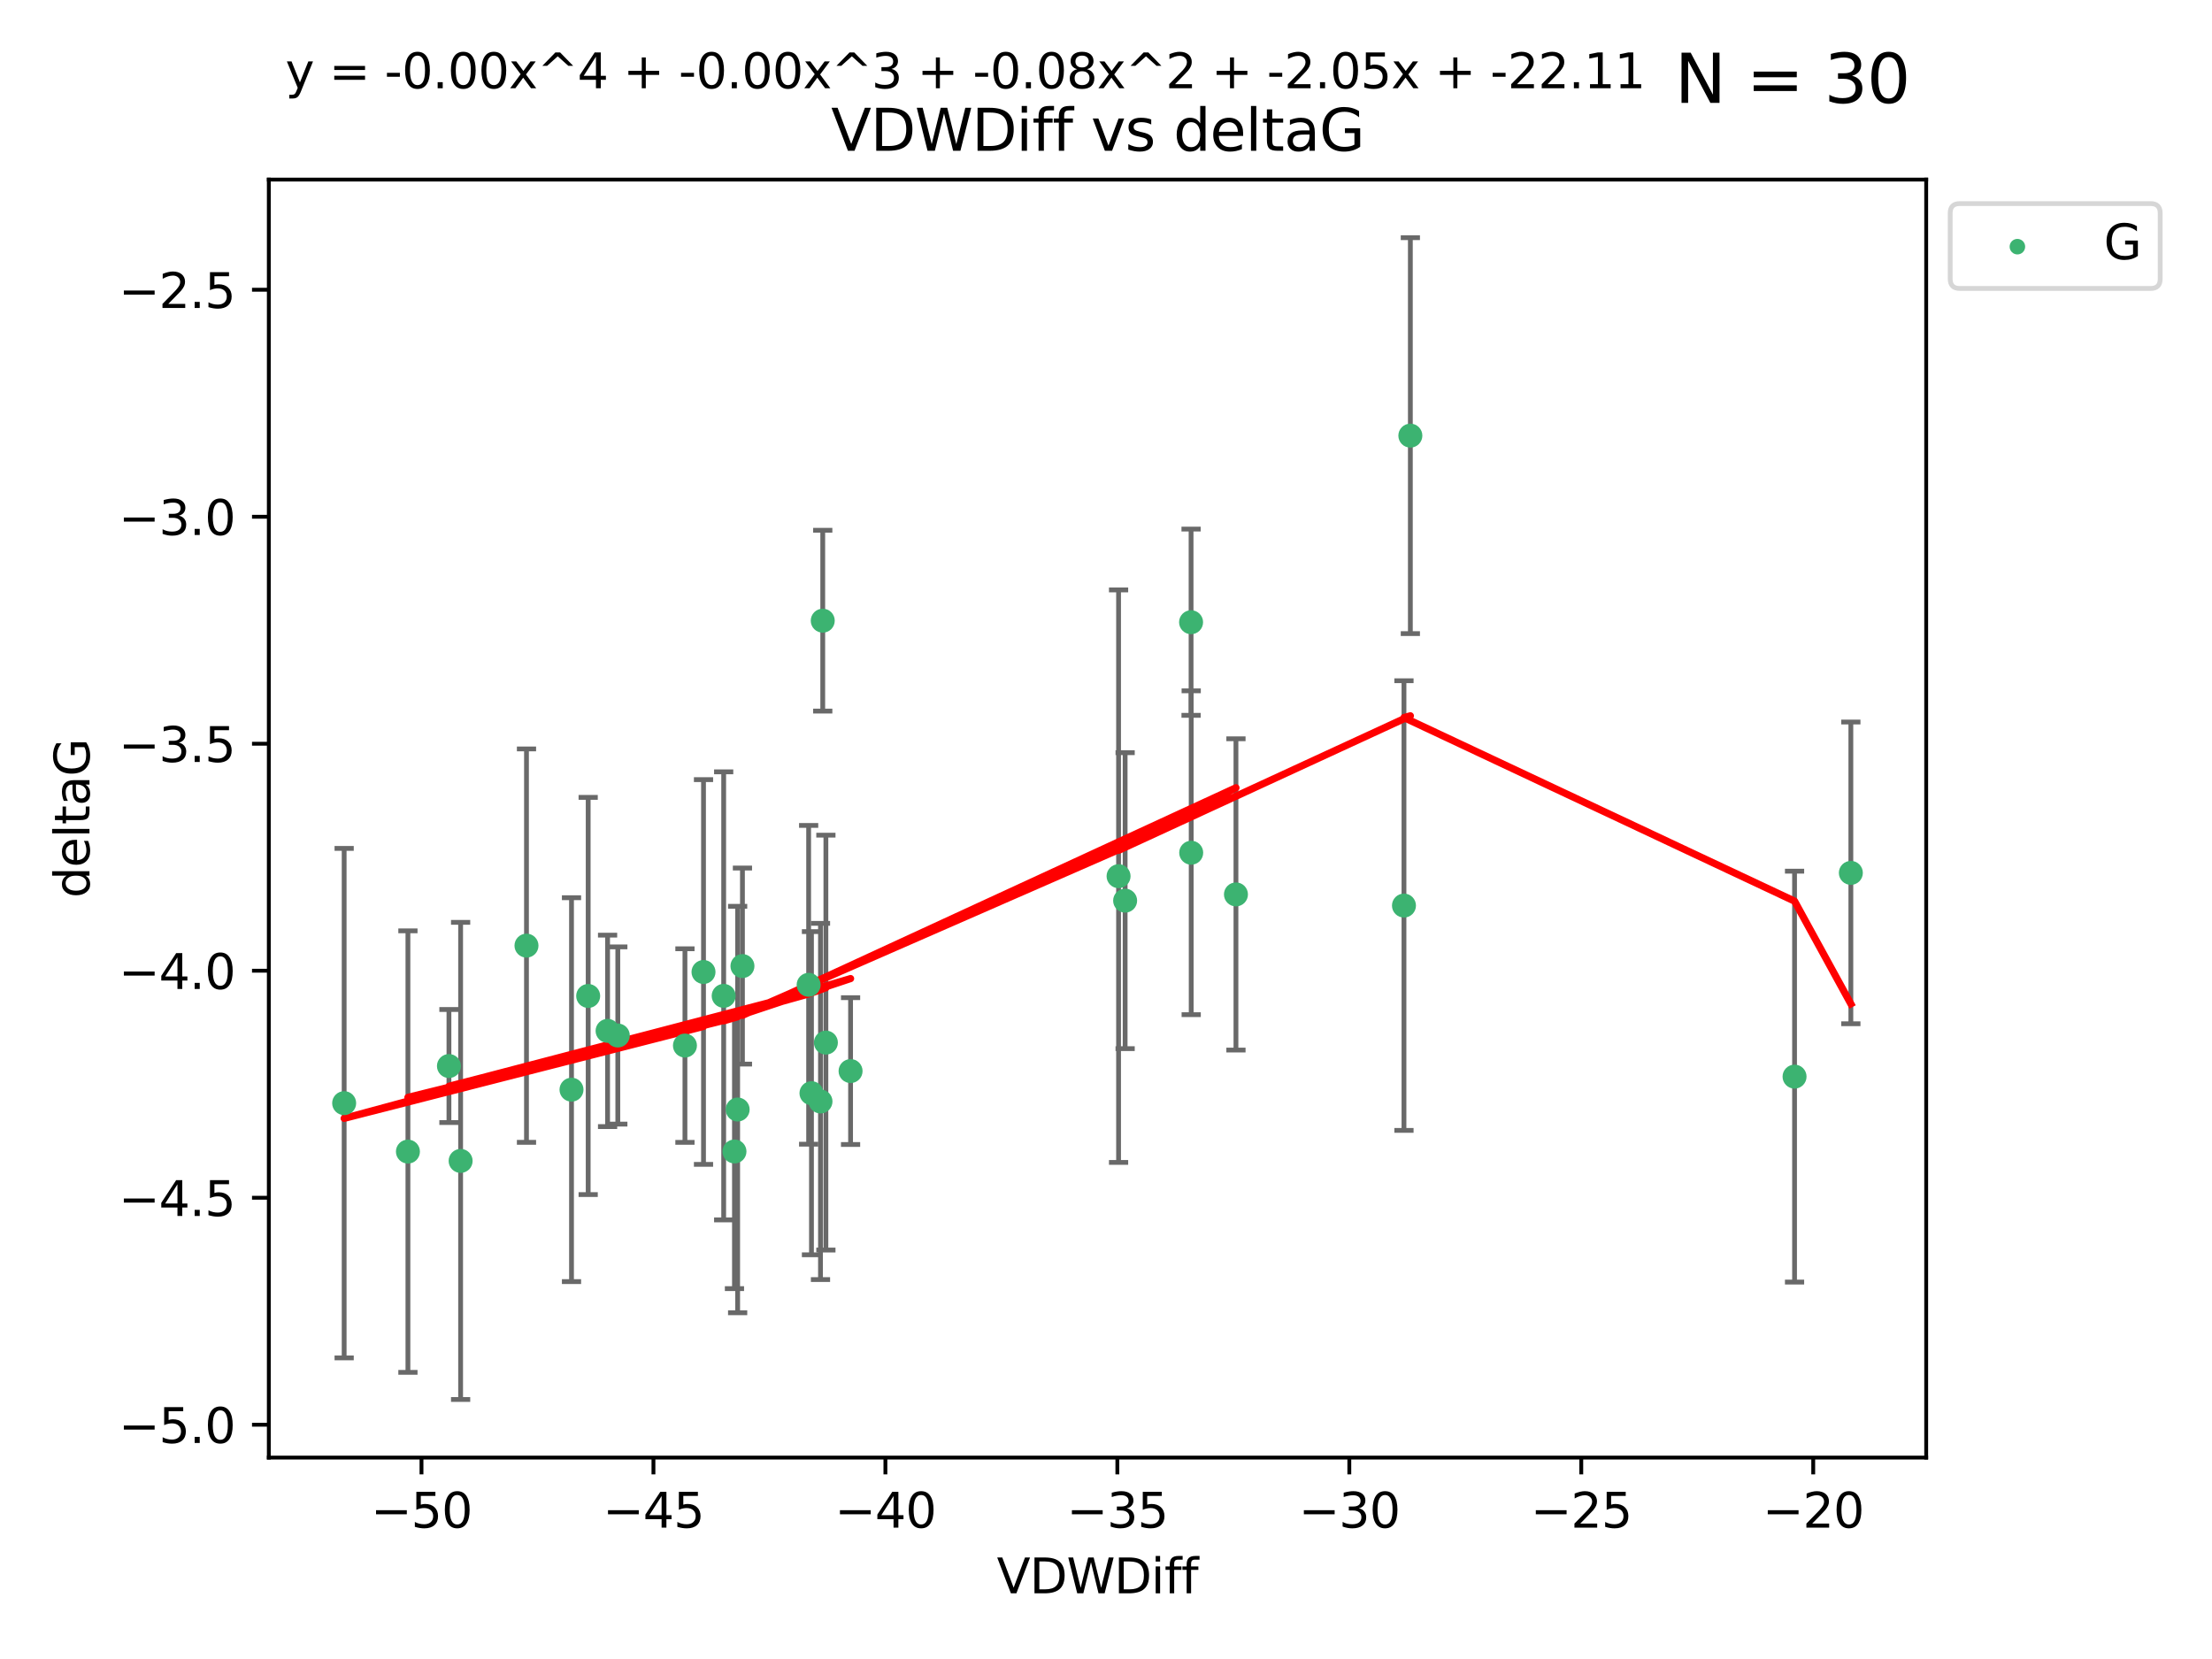 <?xml version="1.0" encoding="utf-8" standalone="no"?>
<!DOCTYPE svg PUBLIC "-//W3C//DTD SVG 1.1//EN"
  "http://www.w3.org/Graphics/SVG/1.1/DTD/svg11.dtd">
<svg xmlns:xlink="http://www.w3.org/1999/xlink" width="460.8pt" height="345.6pt" viewBox="0 0 460.8 345.6" xmlns="http://www.w3.org/2000/svg" version="1.1">
 <defs>
  <style type="text/css">*{stroke-linejoin: round; stroke-linecap: butt}</style>
 </defs>
 <g id="figure_1">
  <g id="patch_1">
   <path d="M 0 345.6 
L 460.8 345.6 
L 460.8 0 
L 0 0 
z
" style="fill: #ffffff"/>
  </g>
  <g id="axes_1">
   <g id="patch_2">
    <path d="M 56 303.64 
L 401.26 303.64 
L 401.26 37.411 
L 56 37.411 
z
" style="fill: #ffffff"/>
   </g>
   <g id="PathCollection_1">
    <defs>
     <path id="mfd3d91c35d" d="M 0 1.118 
C 0.297 1.118 0.581 1 0.791 0.791 
C 1 0.581 1.118 0.297 1.118 0 
C 1.118 -0.297 1 -0.581 0.791 -0.791 
C 0.581 -1 0.297 -1.118 0 -1.118 
C -0.297 -1.118 -0.581 -1 -0.791 -0.791 
C -1 -0.581 -1.118 -0.297 -1.118 0 
C -1.118 0.297 -1 0.581 -0.791 0.791 
C -0.581 1 -0.297 1.118 0 1.118 
z
" style="stroke: #3cb371"/>
    </defs>
    <g clip-path="url(#pe2ca8fccbb)">
     <use xlink:href="#mfd3d91c35d" x="142.686" y="217.811" style="fill: #3cb371; stroke: #3cb371"/>
     <use xlink:href="#mfd3d91c35d" x="84.978" y="239.898" style="fill: #3cb371; stroke: #3cb371"/>
     <use xlink:href="#mfd3d91c35d" x="109.677" y="196.991" style="fill: #3cb371; stroke: #3cb371"/>
     <use xlink:href="#mfd3d91c35d" x="146.553" y="202.486" style="fill: #3cb371; stroke: #3cb371"/>
     <use xlink:href="#mfd3d91c35d" x="71.694" y="229.807" style="fill: #3cb371; stroke: #3cb371"/>
     <use xlink:href="#mfd3d91c35d" x="170.923" y="229.455" style="fill: #3cb371; stroke: #3cb371"/>
     <use xlink:href="#mfd3d91c35d" x="168.455" y="205.156" style="fill: #3cb371; stroke: #3cb371"/>
     <use xlink:href="#mfd3d91c35d" x="126.571" y="214.747" style="fill: #3cb371; stroke: #3cb371"/>
     <use xlink:href="#mfd3d91c35d" x="172.048" y="217.193" style="fill: #3cb371; stroke: #3cb371"/>
     <use xlink:href="#mfd3d91c35d" x="95.956" y="241.84" style="fill: #3cb371; stroke: #3cb371"/>
     <use xlink:href="#mfd3d91c35d" x="119.055" y="226.997" style="fill: #3cb371; stroke: #3cb371"/>
     <use xlink:href="#mfd3d91c35d" x="153.665" y="231.133" style="fill: #3cb371; stroke: #3cb371"/>
     <use xlink:href="#mfd3d91c35d" x="150.755" y="207.457" style="fill: #3cb371; stroke: #3cb371"/>
     <use xlink:href="#mfd3d91c35d" x="177.19" y="223.124" style="fill: #3cb371; stroke: #3cb371"/>
     <use xlink:href="#mfd3d91c35d" x="128.701" y="215.712" style="fill: #3cb371; stroke: #3cb371"/>
     <use xlink:href="#mfd3d91c35d" x="171.393" y="129.299" style="fill: #3cb371; stroke: #3cb371"/>
     <use xlink:href="#mfd3d91c35d" x="169.044" y="227.731" style="fill: #3cb371; stroke: #3cb371"/>
     <use xlink:href="#mfd3d91c35d" x="93.523" y="222.074" style="fill: #3cb371; stroke: #3cb371"/>
     <use xlink:href="#mfd3d91c35d" x="122.528" y="207.478" style="fill: #3cb371; stroke: #3cb371"/>
     <use xlink:href="#mfd3d91c35d" x="153.002" y="239.872" style="fill: #3cb371; stroke: #3cb371"/>
     <use xlink:href="#mfd3d91c35d" x="234.385" y="187.62" style="fill: #3cb371; stroke: #3cb371"/>
     <use xlink:href="#mfd3d91c35d" x="248.122" y="129.619" style="fill: #3cb371; stroke: #3cb371"/>
     <use xlink:href="#mfd3d91c35d" x="248.149" y="177.639" style="fill: #3cb371; stroke: #3cb371"/>
     <use xlink:href="#mfd3d91c35d" x="154.665" y="201.252" style="fill: #3cb371; stroke: #3cb371"/>
     <use xlink:href="#mfd3d91c35d" x="257.471" y="186.322" style="fill: #3cb371; stroke: #3cb371"/>
     <use xlink:href="#mfd3d91c35d" x="233.019" y="182.525" style="fill: #3cb371; stroke: #3cb371"/>
     <use xlink:href="#mfd3d91c35d" x="293.803" y="90.75" style="fill: #3cb371; stroke: #3cb371"/>
     <use xlink:href="#mfd3d91c35d" x="292.471" y="188.648" style="fill: #3cb371; stroke: #3cb371"/>
     <use xlink:href="#mfd3d91c35d" x="373.838" y="224.28" style="fill: #3cb371; stroke: #3cb371"/>
     <use xlink:href="#mfd3d91c35d" x="385.566" y="181.838" style="fill: #3cb371; stroke: #3cb371"/>
    </g>
   </g>
   <g id="matplotlib.axis_1">
    <g id="xtick_1">
     <g id="line2d_1">
      <defs>
       <path id="m36ba7f595b" d="M 0 0 
L 0 3.5 
" style="stroke: #000000; stroke-width: 0.8"/>
      </defs>
      <g>
       <use xlink:href="#m36ba7f595b" x="87.805" y="303.64" style="stroke: #000000; stroke-width: 0.8"/>
      </g>
     </g>
     <g id="text_1">
      <!-- −50 -->
      <g transform="translate(77.252 318.238)scale(0.1 -0.1)">
       <defs>
        <path id="DejaVuSans-2212" d="M 678 2272 
L 4684 2272 
L 4684 1741 
L 678 1741 
L 678 2272 
z
" transform="scale(0.016)"/>
        <path id="DejaVuSans-35" d="M 691 4666 
L 3169 4666 
L 3169 4134 
L 1269 4134 
L 1269 2991 
Q 1406 3038 1543 3061 
Q 1681 3084 1819 3084 
Q 2600 3084 3056 2656 
Q 3513 2228 3513 1497 
Q 3513 744 3044 326 
Q 2575 -91 1722 -91 
Q 1428 -91 1123 -41 
Q 819 9 494 109 
L 494 744 
Q 775 591 1075 516 
Q 1375 441 1709 441 
Q 2250 441 2565 725 
Q 2881 1009 2881 1497 
Q 2881 1984 2565 2268 
Q 2250 2553 1709 2553 
Q 1456 2553 1204 2497 
Q 953 2441 691 2322 
L 691 4666 
z
" transform="scale(0.016)"/>
        <path id="DejaVuSans-30" d="M 2034 4250 
Q 1547 4250 1301 3770 
Q 1056 3291 1056 2328 
Q 1056 1369 1301 889 
Q 1547 409 2034 409 
Q 2525 409 2770 889 
Q 3016 1369 3016 2328 
Q 3016 3291 2770 3770 
Q 2525 4250 2034 4250 
z
M 2034 4750 
Q 2819 4750 3233 4129 
Q 3647 3509 3647 2328 
Q 3647 1150 3233 529 
Q 2819 -91 2034 -91 
Q 1250 -91 836 529 
Q 422 1150 422 2328 
Q 422 3509 836 4129 
Q 1250 4750 2034 4750 
z
" transform="scale(0.016)"/>
       </defs>
       <use xlink:href="#DejaVuSans-2212"/>
       <use xlink:href="#DejaVuSans-35" x="83.789"/>
       <use xlink:href="#DejaVuSans-30" x="147.412"/>
      </g>
     </g>
    </g>
    <g id="xtick_2">
     <g id="line2d_2">
      <g>
       <use xlink:href="#m36ba7f595b" x="136.125" y="303.64" style="stroke: #000000; stroke-width: 0.8"/>
      </g>
     </g>
     <g id="text_2">
      <!-- −45 -->
      <g transform="translate(125.573 318.238)scale(0.1 -0.1)">
       <defs>
        <path id="DejaVuSans-34" d="M 2419 4116 
L 825 1625 
L 2419 1625 
L 2419 4116 
z
M 2253 4666 
L 3047 4666 
L 3047 1625 
L 3713 1625 
L 3713 1100 
L 3047 1100 
L 3047 0 
L 2419 0 
L 2419 1100 
L 313 1100 
L 313 1709 
L 2253 4666 
z
" transform="scale(0.016)"/>
       </defs>
       <use xlink:href="#DejaVuSans-2212"/>
       <use xlink:href="#DejaVuSans-34" x="83.789"/>
       <use xlink:href="#DejaVuSans-35" x="147.412"/>
      </g>
     </g>
    </g>
    <g id="xtick_3">
     <g id="line2d_3">
      <g>
       <use xlink:href="#m36ba7f595b" x="184.446" y="303.64" style="stroke: #000000; stroke-width: 0.8"/>
      </g>
     </g>
     <g id="text_3">
      <!-- −40 -->
      <g transform="translate(173.893 318.238)scale(0.1 -0.1)">
       <use xlink:href="#DejaVuSans-2212"/>
       <use xlink:href="#DejaVuSans-34" x="83.789"/>
       <use xlink:href="#DejaVuSans-30" x="147.412"/>
      </g>
     </g>
    </g>
    <g id="xtick_4">
     <g id="line2d_4">
      <g>
       <use xlink:href="#m36ba7f595b" x="232.766" y="303.64" style="stroke: #000000; stroke-width: 0.8"/>
      </g>
     </g>
     <g id="text_4">
      <!-- −35 -->
      <g transform="translate(222.214 318.238)scale(0.1 -0.1)">
       <defs>
        <path id="DejaVuSans-33" d="M 2597 2516 
Q 3050 2419 3304 2112 
Q 3559 1806 3559 1356 
Q 3559 666 3084 287 
Q 2609 -91 1734 -91 
Q 1441 -91 1130 -33 
Q 819 25 488 141 
L 488 750 
Q 750 597 1062 519 
Q 1375 441 1716 441 
Q 2309 441 2620 675 
Q 2931 909 2931 1356 
Q 2931 1769 2642 2001 
Q 2353 2234 1838 2234 
L 1294 2234 
L 1294 2753 
L 1863 2753 
Q 2328 2753 2575 2939 
Q 2822 3125 2822 3475 
Q 2822 3834 2567 4026 
Q 2313 4219 1838 4219 
Q 1578 4219 1281 4162 
Q 984 4106 628 3988 
L 628 4550 
Q 988 4650 1302 4700 
Q 1616 4750 1894 4750 
Q 2613 4750 3031 4423 
Q 3450 4097 3450 3541 
Q 3450 3153 3228 2886 
Q 3006 2619 2597 2516 
z
" transform="scale(0.016)"/>
       </defs>
       <use xlink:href="#DejaVuSans-2212"/>
       <use xlink:href="#DejaVuSans-33" x="83.789"/>
       <use xlink:href="#DejaVuSans-35" x="147.412"/>
      </g>
     </g>
    </g>
    <g id="xtick_5">
     <g id="line2d_5">
      <g>
       <use xlink:href="#m36ba7f595b" x="281.087" y="303.64" style="stroke: #000000; stroke-width: 0.8"/>
      </g>
     </g>
     <g id="text_5">
      <!-- −30 -->
      <g transform="translate(270.534 318.238)scale(0.1 -0.1)">
       <use xlink:href="#DejaVuSans-2212"/>
       <use xlink:href="#DejaVuSans-33" x="83.789"/>
       <use xlink:href="#DejaVuSans-30" x="147.412"/>
      </g>
     </g>
    </g>
    <g id="xtick_6">
     <g id="line2d_6">
      <g>
       <use xlink:href="#m36ba7f595b" x="329.407" y="303.64" style="stroke: #000000; stroke-width: 0.8"/>
      </g>
     </g>
     <g id="text_6">
      <!-- −25 -->
      <g transform="translate(318.855 318.238)scale(0.1 -0.1)">
       <defs>
        <path id="DejaVuSans-32" d="M 1228 531 
L 3431 531 
L 3431 0 
L 469 0 
L 469 531 
Q 828 903 1448 1529 
Q 2069 2156 2228 2338 
Q 2531 2678 2651 2914 
Q 2772 3150 2772 3378 
Q 2772 3750 2511 3984 
Q 2250 4219 1831 4219 
Q 1534 4219 1204 4116 
Q 875 4013 500 3803 
L 500 4441 
Q 881 4594 1212 4672 
Q 1544 4750 1819 4750 
Q 2544 4750 2975 4387 
Q 3406 4025 3406 3419 
Q 3406 3131 3298 2873 
Q 3191 2616 2906 2266 
Q 2828 2175 2409 1742 
Q 1991 1309 1228 531 
z
" transform="scale(0.016)"/>
       </defs>
       <use xlink:href="#DejaVuSans-2212"/>
       <use xlink:href="#DejaVuSans-32" x="83.789"/>
       <use xlink:href="#DejaVuSans-35" x="147.412"/>
      </g>
     </g>
    </g>
    <g id="xtick_7">
     <g id="line2d_7">
      <g>
       <use xlink:href="#m36ba7f595b" x="377.728" y="303.64" style="stroke: #000000; stroke-width: 0.8"/>
      </g>
     </g>
     <g id="text_7">
      <!-- −20 -->
      <g transform="translate(367.175 318.238)scale(0.1 -0.1)">
       <use xlink:href="#DejaVuSans-2212"/>
       <use xlink:href="#DejaVuSans-32" x="83.789"/>
       <use xlink:href="#DejaVuSans-30" x="147.412"/>
      </g>
     </g>
    </g>
    <g id="text_8">
     <!-- VDWDiff -->
     <g transform="translate(207.657 331.917)scale(0.1 -0.1)">
      <defs>
       <path id="DejaVuSans-56" d="M 1831 0 
L 50 4666 
L 709 4666 
L 2188 738 
L 3669 4666 
L 4325 4666 
L 2547 0 
L 1831 0 
z
" transform="scale(0.016)"/>
       <path id="DejaVuSans-44" d="M 1259 4147 
L 1259 519 
L 2022 519 
Q 2988 519 3436 956 
Q 3884 1394 3884 2338 
Q 3884 3275 3436 3711 
Q 2988 4147 2022 4147 
L 1259 4147 
z
M 628 4666 
L 1925 4666 
Q 3281 4666 3915 4102 
Q 4550 3538 4550 2338 
Q 4550 1131 3912 565 
Q 3275 0 1925 0 
L 628 0 
L 628 4666 
z
" transform="scale(0.016)"/>
       <path id="DejaVuSans-57" d="M 213 4666 
L 850 4666 
L 1831 722 
L 2809 4666 
L 3519 4666 
L 4500 722 
L 5478 4666 
L 6119 4666 
L 4947 0 
L 4153 0 
L 3169 4050 
L 2175 0 
L 1381 0 
L 213 4666 
z
" transform="scale(0.016)"/>
       <path id="DejaVuSans-69" d="M 603 3500 
L 1178 3500 
L 1178 0 
L 603 0 
L 603 3500 
z
M 603 4863 
L 1178 4863 
L 1178 4134 
L 603 4134 
L 603 4863 
z
" transform="scale(0.016)"/>
       <path id="DejaVuSans-66" d="M 2375 4863 
L 2375 4384 
L 1825 4384 
Q 1516 4384 1395 4259 
Q 1275 4134 1275 3809 
L 1275 3500 
L 2222 3500 
L 2222 3053 
L 1275 3053 
L 1275 0 
L 697 0 
L 697 3053 
L 147 3053 
L 147 3500 
L 697 3500 
L 697 3744 
Q 697 4328 969 4595 
Q 1241 4863 1831 4863 
L 2375 4863 
z
" transform="scale(0.016)"/>
      </defs>
      <use xlink:href="#DejaVuSans-56"/>
      <use xlink:href="#DejaVuSans-44" x="68.408"/>
      <use xlink:href="#DejaVuSans-57" x="145.41"/>
      <use xlink:href="#DejaVuSans-44" x="244.287"/>
      <use xlink:href="#DejaVuSans-69" x="321.289"/>
      <use xlink:href="#DejaVuSans-66" x="349.072"/>
      <use xlink:href="#DejaVuSans-66" x="384.277"/>
     </g>
    </g>
   </g>
   <g id="matplotlib.axis_2">
    <g id="ytick_1">
     <g id="line2d_8">
      <defs>
       <path id="m6591b06eee" d="M 0 0 
L -3.5 0 
" style="stroke: #000000; stroke-width: 0.8"/>
      </defs>
      <g>
       <use xlink:href="#m6591b06eee" x="56" y="296.797" style="stroke: #000000; stroke-width: 0.8"/>
      </g>
     </g>
     <g id="text_9">
      <!-- −5.0 -->
      <g transform="translate(24.717 300.596)scale(0.1 -0.1)">
       <defs>
        <path id="DejaVuSans-2e" d="M 684 794 
L 1344 794 
L 1344 0 
L 684 0 
L 684 794 
z
" transform="scale(0.016)"/>
       </defs>
       <use xlink:href="#DejaVuSans-2212"/>
       <use xlink:href="#DejaVuSans-35" x="83.789"/>
       <use xlink:href="#DejaVuSans-2e" x="147.412"/>
       <use xlink:href="#DejaVuSans-30" x="179.199"/>
      </g>
     </g>
    </g>
    <g id="ytick_2">
     <g id="line2d_9">
      <g>
       <use xlink:href="#m6591b06eee" x="56" y="249.509" style="stroke: #000000; stroke-width: 0.8"/>
      </g>
     </g>
     <g id="text_10">
      <!-- −4.5 -->
      <g transform="translate(24.717 253.308)scale(0.1 -0.1)">
       <use xlink:href="#DejaVuSans-2212"/>
       <use xlink:href="#DejaVuSans-34" x="83.789"/>
       <use xlink:href="#DejaVuSans-2e" x="147.412"/>
       <use xlink:href="#DejaVuSans-35" x="179.199"/>
      </g>
     </g>
    </g>
    <g id="ytick_3">
     <g id="line2d_10">
      <g>
       <use xlink:href="#m6591b06eee" x="56" y="202.221" style="stroke: #000000; stroke-width: 0.8"/>
      </g>
     </g>
     <g id="text_11">
      <!-- −4.0 -->
      <g transform="translate(24.717 206.021)scale(0.1 -0.1)">
       <use xlink:href="#DejaVuSans-2212"/>
       <use xlink:href="#DejaVuSans-34" x="83.789"/>
       <use xlink:href="#DejaVuSans-2e" x="147.412"/>
       <use xlink:href="#DejaVuSans-30" x="179.199"/>
      </g>
     </g>
    </g>
    <g id="ytick_4">
     <g id="line2d_11">
      <g>
       <use xlink:href="#m6591b06eee" x="56" y="154.934" style="stroke: #000000; stroke-width: 0.8"/>
      </g>
     </g>
     <g id="text_12">
      <!-- −3.5 -->
      <g transform="translate(24.717 158.733)scale(0.1 -0.1)">
       <use xlink:href="#DejaVuSans-2212"/>
       <use xlink:href="#DejaVuSans-33" x="83.789"/>
       <use xlink:href="#DejaVuSans-2e" x="147.412"/>
       <use xlink:href="#DejaVuSans-35" x="179.199"/>
      </g>
     </g>
    </g>
    <g id="ytick_5">
     <g id="line2d_12">
      <g>
       <use xlink:href="#m6591b06eee" x="56" y="107.646" style="stroke: #000000; stroke-width: 0.8"/>
      </g>
     </g>
     <g id="text_13">
      <!-- −3.0 -->
      <g transform="translate(24.717 111.446)scale(0.1 -0.1)">
       <use xlink:href="#DejaVuSans-2212"/>
       <use xlink:href="#DejaVuSans-33" x="83.789"/>
       <use xlink:href="#DejaVuSans-2e" x="147.412"/>
       <use xlink:href="#DejaVuSans-30" x="179.199"/>
      </g>
     </g>
    </g>
    <g id="ytick_6">
     <g id="line2d_13">
      <g>
       <use xlink:href="#m6591b06eee" x="56" y="60.359" style="stroke: #000000; stroke-width: 0.8"/>
      </g>
     </g>
     <g id="text_14">
      <!-- −2.5 -->
      <g transform="translate(24.717 64.158)scale(0.1 -0.1)">
       <use xlink:href="#DejaVuSans-2212"/>
       <use xlink:href="#DejaVuSans-32" x="83.789"/>
       <use xlink:href="#DejaVuSans-2e" x="147.412"/>
       <use xlink:href="#DejaVuSans-35" x="179.199"/>
      </g>
     </g>
    </g>
    <g id="text_15">
     <!-- deltaG -->
     <g transform="translate(18.637 187.064)rotate(-90)scale(0.1 -0.1)">
      <defs>
       <path id="DejaVuSans-64" d="M 2906 2969 
L 2906 4863 
L 3481 4863 
L 3481 0 
L 2906 0 
L 2906 525 
Q 2725 213 2448 61 
Q 2172 -91 1784 -91 
Q 1150 -91 751 415 
Q 353 922 353 1747 
Q 353 2572 751 3078 
Q 1150 3584 1784 3584 
Q 2172 3584 2448 3432 
Q 2725 3281 2906 2969 
z
M 947 1747 
Q 947 1113 1208 752 
Q 1469 391 1925 391 
Q 2381 391 2643 752 
Q 2906 1113 2906 1747 
Q 2906 2381 2643 2742 
Q 2381 3103 1925 3103 
Q 1469 3103 1208 2742 
Q 947 2381 947 1747 
z
" transform="scale(0.016)"/>
       <path id="DejaVuSans-65" d="M 3597 1894 
L 3597 1613 
L 953 1613 
Q 991 1019 1311 708 
Q 1631 397 2203 397 
Q 2534 397 2845 478 
Q 3156 559 3463 722 
L 3463 178 
Q 3153 47 2828 -22 
Q 2503 -91 2169 -91 
Q 1331 -91 842 396 
Q 353 884 353 1716 
Q 353 2575 817 3079 
Q 1281 3584 2069 3584 
Q 2775 3584 3186 3129 
Q 3597 2675 3597 1894 
z
M 3022 2063 
Q 3016 2534 2758 2815 
Q 2500 3097 2075 3097 
Q 1594 3097 1305 2825 
Q 1016 2553 972 2059 
L 3022 2063 
z
" transform="scale(0.016)"/>
       <path id="DejaVuSans-6c" d="M 603 4863 
L 1178 4863 
L 1178 0 
L 603 0 
L 603 4863 
z
" transform="scale(0.016)"/>
       <path id="DejaVuSans-74" d="M 1172 4494 
L 1172 3500 
L 2356 3500 
L 2356 3053 
L 1172 3053 
L 1172 1153 
Q 1172 725 1289 603 
Q 1406 481 1766 481 
L 2356 481 
L 2356 0 
L 1766 0 
Q 1100 0 847 248 
Q 594 497 594 1153 
L 594 3053 
L 172 3053 
L 172 3500 
L 594 3500 
L 594 4494 
L 1172 4494 
z
" transform="scale(0.016)"/>
       <path id="DejaVuSans-61" d="M 2194 1759 
Q 1497 1759 1228 1600 
Q 959 1441 959 1056 
Q 959 750 1161 570 
Q 1363 391 1709 391 
Q 2188 391 2477 730 
Q 2766 1069 2766 1631 
L 2766 1759 
L 2194 1759 
z
M 3341 1997 
L 3341 0 
L 2766 0 
L 2766 531 
Q 2569 213 2275 61 
Q 1981 -91 1556 -91 
Q 1019 -91 701 211 
Q 384 513 384 1019 
Q 384 1609 779 1909 
Q 1175 2209 1959 2209 
L 2766 2209 
L 2766 2266 
Q 2766 2663 2505 2880 
Q 2244 3097 1772 3097 
Q 1472 3097 1187 3025 
Q 903 2953 641 2809 
L 641 3341 
Q 956 3463 1253 3523 
Q 1550 3584 1831 3584 
Q 2591 3584 2966 3190 
Q 3341 2797 3341 1997 
z
" transform="scale(0.016)"/>
       <path id="DejaVuSans-47" d="M 3809 666 
L 3809 1919 
L 2778 1919 
L 2778 2438 
L 4434 2438 
L 4434 434 
Q 4069 175 3628 42 
Q 3188 -91 2688 -91 
Q 1594 -91 976 548 
Q 359 1188 359 2328 
Q 359 3472 976 4111 
Q 1594 4750 2688 4750 
Q 3144 4750 3555 4637 
Q 3966 4525 4313 4306 
L 4313 3634 
Q 3963 3931 3569 4081 
Q 3175 4231 2741 4231 
Q 1884 4231 1454 3753 
Q 1025 3275 1025 2328 
Q 1025 1384 1454 906 
Q 1884 428 2741 428 
Q 3075 428 3337 486 
Q 3600 544 3809 666 
z
" transform="scale(0.016)"/>
      </defs>
      <use xlink:href="#DejaVuSans-64"/>
      <use xlink:href="#DejaVuSans-65" x="63.477"/>
      <use xlink:href="#DejaVuSans-6c" x="125"/>
      <use xlink:href="#DejaVuSans-74" x="152.783"/>
      <use xlink:href="#DejaVuSans-61" x="191.992"/>
      <use xlink:href="#DejaVuSans-47" x="253.271"/>
     </g>
    </g>
   </g>
   <g id="LineCollection_1">
    <path d="M 142.686 237.976 
L 142.686 197.647 
" clip-path="url(#pe2ca8fccbb)" style="fill: none; stroke: #696969"/>
    <path d="M 84.978 285.883 
L 84.978 193.914 
" clip-path="url(#pe2ca8fccbb)" style="fill: none; stroke: #696969"/>
    <path d="M 109.677 237.97 
L 109.677 156.013 
" clip-path="url(#pe2ca8fccbb)" style="fill: none; stroke: #696969"/>
    <path d="M 146.553 242.56 
L 146.553 162.411 
" clip-path="url(#pe2ca8fccbb)" style="fill: none; stroke: #696969"/>
    <path d="M 71.694 282.874 
L 71.694 176.739 
" clip-path="url(#pe2ca8fccbb)" style="fill: none; stroke: #696969"/>
    <path d="M 170.923 266.557 
L 170.923 192.353 
" clip-path="url(#pe2ca8fccbb)" style="fill: none; stroke: #696969"/>
    <path d="M 168.455 238.355 
L 168.455 171.956 
" clip-path="url(#pe2ca8fccbb)" style="fill: none; stroke: #696969"/>
    <path d="M 126.571 234.689 
L 126.571 194.805 
" clip-path="url(#pe2ca8fccbb)" style="fill: none; stroke: #696969"/>
    <path d="M 172.048 260.406 
L 172.048 173.98 
" clip-path="url(#pe2ca8fccbb)" style="fill: none; stroke: #696969"/>
    <path d="M 95.956 291.539 
L 95.956 192.141 
" clip-path="url(#pe2ca8fccbb)" style="fill: none; stroke: #696969"/>
    <path d="M 119.055 266.982 
L 119.055 187.012 
" clip-path="url(#pe2ca8fccbb)" style="fill: none; stroke: #696969"/>
    <path d="M 153.665 273.468 
L 153.665 188.798 
" clip-path="url(#pe2ca8fccbb)" style="fill: none; stroke: #696969"/>
    <path d="M 150.755 254.126 
L 150.755 160.788 
" clip-path="url(#pe2ca8fccbb)" style="fill: none; stroke: #696969"/>
    <path d="M 177.19 238.417 
L 177.19 207.831 
" clip-path="url(#pe2ca8fccbb)" style="fill: none; stroke: #696969"/>
    <path d="M 128.701 234.173 
L 128.701 197.25 
" clip-path="url(#pe2ca8fccbb)" style="fill: none; stroke: #696969"/>
    <path d="M 171.393 148.131 
L 171.393 110.467 
" clip-path="url(#pe2ca8fccbb)" style="fill: none; stroke: #696969"/>
    <path d="M 169.044 261.395 
L 169.044 194.067 
" clip-path="url(#pe2ca8fccbb)" style="fill: none; stroke: #696969"/>
    <path d="M 93.523 233.85 
L 93.523 210.298 
" clip-path="url(#pe2ca8fccbb)" style="fill: none; stroke: #696969"/>
    <path d="M 122.528 248.847 
L 122.528 166.109 
" clip-path="url(#pe2ca8fccbb)" style="fill: none; stroke: #696969"/>
    <path d="M 153.002 268.442 
L 153.002 211.301 
" clip-path="url(#pe2ca8fccbb)" style="fill: none; stroke: #696969"/>
    <path d="M 234.385 218.446 
L 234.385 156.794 
" clip-path="url(#pe2ca8fccbb)" style="fill: none; stroke: #696969"/>
    <path d="M 248.122 149.018 
L 248.122 110.22 
" clip-path="url(#pe2ca8fccbb)" style="fill: none; stroke: #696969"/>
    <path d="M 248.149 211.368 
L 248.149 143.911 
" clip-path="url(#pe2ca8fccbb)" style="fill: none; stroke: #696969"/>
    <path d="M 154.665 221.672 
L 154.665 180.831 
" clip-path="url(#pe2ca8fccbb)" style="fill: none; stroke: #696969"/>
    <path d="M 257.471 218.745 
L 257.471 153.899 
" clip-path="url(#pe2ca8fccbb)" style="fill: none; stroke: #696969"/>
    <path d="M 233.019 242.156 
L 233.019 122.894 
" clip-path="url(#pe2ca8fccbb)" style="fill: none; stroke: #696969"/>
    <path d="M 293.803 131.988 
L 293.803 49.513 
" clip-path="url(#pe2ca8fccbb)" style="fill: none; stroke: #696969"/>
    <path d="M 292.471 235.483 
L 292.471 141.812 
" clip-path="url(#pe2ca8fccbb)" style="fill: none; stroke: #696969"/>
    <path d="M 373.838 267.078 
L 373.838 181.482 
" clip-path="url(#pe2ca8fccbb)" style="fill: none; stroke: #696969"/>
    <path d="M 385.566 213.267 
L 385.566 150.409 
" clip-path="url(#pe2ca8fccbb)" style="fill: none; stroke: #696969"/>
   </g>
   <g id="line2d_14">
    <defs>
     <path id="me03853e9e6" d="M 2 0 
L -2 -0 
" style="stroke: #696969"/>
    </defs>
    <g clip-path="url(#pe2ca8fccbb)">
     <use xlink:href="#me03853e9e6" x="142.686" y="237.976" style="fill: #696969; stroke: #696969"/>
     <use xlink:href="#me03853e9e6" x="84.978" y="285.883" style="fill: #696969; stroke: #696969"/>
     <use xlink:href="#me03853e9e6" x="109.677" y="237.97" style="fill: #696969; stroke: #696969"/>
     <use xlink:href="#me03853e9e6" x="146.553" y="242.56" style="fill: #696969; stroke: #696969"/>
     <use xlink:href="#me03853e9e6" x="71.694" y="282.874" style="fill: #696969; stroke: #696969"/>
     <use xlink:href="#me03853e9e6" x="170.923" y="266.557" style="fill: #696969; stroke: #696969"/>
     <use xlink:href="#me03853e9e6" x="168.455" y="238.355" style="fill: #696969; stroke: #696969"/>
     <use xlink:href="#me03853e9e6" x="126.571" y="234.689" style="fill: #696969; stroke: #696969"/>
     <use xlink:href="#me03853e9e6" x="172.048" y="260.406" style="fill: #696969; stroke: #696969"/>
     <use xlink:href="#me03853e9e6" x="95.956" y="291.539" style="fill: #696969; stroke: #696969"/>
     <use xlink:href="#me03853e9e6" x="119.055" y="266.982" style="fill: #696969; stroke: #696969"/>
     <use xlink:href="#me03853e9e6" x="153.665" y="273.468" style="fill: #696969; stroke: #696969"/>
     <use xlink:href="#me03853e9e6" x="150.755" y="254.126" style="fill: #696969; stroke: #696969"/>
     <use xlink:href="#me03853e9e6" x="177.19" y="238.417" style="fill: #696969; stroke: #696969"/>
     <use xlink:href="#me03853e9e6" x="128.701" y="234.173" style="fill: #696969; stroke: #696969"/>
     <use xlink:href="#me03853e9e6" x="171.393" y="148.131" style="fill: #696969; stroke: #696969"/>
     <use xlink:href="#me03853e9e6" x="169.044" y="261.395" style="fill: #696969; stroke: #696969"/>
     <use xlink:href="#me03853e9e6" x="93.523" y="233.85" style="fill: #696969; stroke: #696969"/>
     <use xlink:href="#me03853e9e6" x="122.528" y="248.847" style="fill: #696969; stroke: #696969"/>
     <use xlink:href="#me03853e9e6" x="153.002" y="268.442" style="fill: #696969; stroke: #696969"/>
     <use xlink:href="#me03853e9e6" x="234.385" y="218.446" style="fill: #696969; stroke: #696969"/>
     <use xlink:href="#me03853e9e6" x="248.122" y="149.018" style="fill: #696969; stroke: #696969"/>
     <use xlink:href="#me03853e9e6" x="248.149" y="211.368" style="fill: #696969; stroke: #696969"/>
     <use xlink:href="#me03853e9e6" x="154.665" y="221.672" style="fill: #696969; stroke: #696969"/>
     <use xlink:href="#me03853e9e6" x="257.471" y="218.745" style="fill: #696969; stroke: #696969"/>
     <use xlink:href="#me03853e9e6" x="233.019" y="242.156" style="fill: #696969; stroke: #696969"/>
     <use xlink:href="#me03853e9e6" x="293.803" y="131.988" style="fill: #696969; stroke: #696969"/>
     <use xlink:href="#me03853e9e6" x="292.471" y="235.483" style="fill: #696969; stroke: #696969"/>
     <use xlink:href="#me03853e9e6" x="373.838" y="267.078" style="fill: #696969; stroke: #696969"/>
     <use xlink:href="#me03853e9e6" x="385.566" y="213.267" style="fill: #696969; stroke: #696969"/>
    </g>
   </g>
   <g id="line2d_15">
    <g clip-path="url(#pe2ca8fccbb)">
     <use xlink:href="#me03853e9e6" x="142.686" y="197.647" style="fill: #696969; stroke: #696969"/>
     <use xlink:href="#me03853e9e6" x="84.978" y="193.914" style="fill: #696969; stroke: #696969"/>
     <use xlink:href="#me03853e9e6" x="109.677" y="156.013" style="fill: #696969; stroke: #696969"/>
     <use xlink:href="#me03853e9e6" x="146.553" y="162.411" style="fill: #696969; stroke: #696969"/>
     <use xlink:href="#me03853e9e6" x="71.694" y="176.739" style="fill: #696969; stroke: #696969"/>
     <use xlink:href="#me03853e9e6" x="170.923" y="192.353" style="fill: #696969; stroke: #696969"/>
     <use xlink:href="#me03853e9e6" x="168.455" y="171.956" style="fill: #696969; stroke: #696969"/>
     <use xlink:href="#me03853e9e6" x="126.571" y="194.805" style="fill: #696969; stroke: #696969"/>
     <use xlink:href="#me03853e9e6" x="172.048" y="173.98" style="fill: #696969; stroke: #696969"/>
     <use xlink:href="#me03853e9e6" x="95.956" y="192.141" style="fill: #696969; stroke: #696969"/>
     <use xlink:href="#me03853e9e6" x="119.055" y="187.012" style="fill: #696969; stroke: #696969"/>
     <use xlink:href="#me03853e9e6" x="153.665" y="188.798" style="fill: #696969; stroke: #696969"/>
     <use xlink:href="#me03853e9e6" x="150.755" y="160.788" style="fill: #696969; stroke: #696969"/>
     <use xlink:href="#me03853e9e6" x="177.19" y="207.831" style="fill: #696969; stroke: #696969"/>
     <use xlink:href="#me03853e9e6" x="128.701" y="197.25" style="fill: #696969; stroke: #696969"/>
     <use xlink:href="#me03853e9e6" x="171.393" y="110.467" style="fill: #696969; stroke: #696969"/>
     <use xlink:href="#me03853e9e6" x="169.044" y="194.067" style="fill: #696969; stroke: #696969"/>
     <use xlink:href="#me03853e9e6" x="93.523" y="210.298" style="fill: #696969; stroke: #696969"/>
     <use xlink:href="#me03853e9e6" x="122.528" y="166.109" style="fill: #696969; stroke: #696969"/>
     <use xlink:href="#me03853e9e6" x="153.002" y="211.301" style="fill: #696969; stroke: #696969"/>
     <use xlink:href="#me03853e9e6" x="234.385" y="156.794" style="fill: #696969; stroke: #696969"/>
     <use xlink:href="#me03853e9e6" x="248.122" y="110.22" style="fill: #696969; stroke: #696969"/>
     <use xlink:href="#me03853e9e6" x="248.149" y="143.911" style="fill: #696969; stroke: #696969"/>
     <use xlink:href="#me03853e9e6" x="154.665" y="180.831" style="fill: #696969; stroke: #696969"/>
     <use xlink:href="#me03853e9e6" x="257.471" y="153.899" style="fill: #696969; stroke: #696969"/>
     <use xlink:href="#me03853e9e6" x="233.019" y="122.894" style="fill: #696969; stroke: #696969"/>
     <use xlink:href="#me03853e9e6" x="293.803" y="49.513" style="fill: #696969; stroke: #696969"/>
     <use xlink:href="#me03853e9e6" x="292.471" y="141.812" style="fill: #696969; stroke: #696969"/>
     <use xlink:href="#me03853e9e6" x="373.838" y="181.482" style="fill: #696969; stroke: #696969"/>
     <use xlink:href="#me03853e9e6" x="385.566" y="150.409" style="fill: #696969; stroke: #696969"/>
    </g>
   </g>
   <g id="line2d_16">
    <path d="M 142.686 214.863 
L 84.978 228.605 
L 109.677 222.501 
L 146.553 213.833 
L 71.694 232.974 
L 170.923 206.187 
L 168.455 207.062 
L 126.571 218.761 
L 172.048 205.78 
L 95.956 225.68 
L 119.055 220.438 
L 153.665 211.82 
L 150.755 212.663 
L 177.19 203.857 
L 128.701 218.275 
L 171.393 206.017 
L 169.044 206.855 
L 93.523 226.289 
L 122.528 219.67 
L 153.002 212.014 
L 234.385 176.409 
L 248.122 169 
L 248.149 168.986 
L 154.665 211.523 
L 257.471 164.106 
L 233.019 177.147 
L 293.803 149.117 
L 292.471 149.482 
L 373.838 187.722 
L 385.566 209.118 
" clip-path="url(#pe2ca8fccbb)" style="fill: none; stroke: #ff0000; stroke-width: 1.5; stroke-linecap: square"/>
   </g>
   <g id="line2d_17">
    <defs>
     <path id="m7adc6dae47" d="M 0 2 
C 0.53 2 1.039 1.789 1.414 1.414 
C 1.789 1.039 2 0.53 2 0 
C 2 -0.53 1.789 -1.039 1.414 -1.414 
C 1.039 -1.789 0.53 -2 0 -2 
C -0.53 -2 -1.039 -1.789 -1.414 -1.414 
C -1.789 -1.039 -2 -0.53 -2 0 
C -2 0.53 -1.789 1.039 -1.414 1.414 
C -1.039 1.789 -0.53 2 0 2 
z
" style="stroke: #3cb371"/>
    </defs>
    <g clip-path="url(#pe2ca8fccbb)">
     <use xlink:href="#m7adc6dae47" x="142.686" y="217.811" style="fill: #3cb371; stroke: #3cb371"/>
     <use xlink:href="#m7adc6dae47" x="84.978" y="239.898" style="fill: #3cb371; stroke: #3cb371"/>
     <use xlink:href="#m7adc6dae47" x="109.677" y="196.991" style="fill: #3cb371; stroke: #3cb371"/>
     <use xlink:href="#m7adc6dae47" x="146.553" y="202.486" style="fill: #3cb371; stroke: #3cb371"/>
     <use xlink:href="#m7adc6dae47" x="71.694" y="229.807" style="fill: #3cb371; stroke: #3cb371"/>
     <use xlink:href="#m7adc6dae47" x="170.923" y="229.455" style="fill: #3cb371; stroke: #3cb371"/>
     <use xlink:href="#m7adc6dae47" x="168.455" y="205.156" style="fill: #3cb371; stroke: #3cb371"/>
     <use xlink:href="#m7adc6dae47" x="126.571" y="214.747" style="fill: #3cb371; stroke: #3cb371"/>
     <use xlink:href="#m7adc6dae47" x="172.048" y="217.193" style="fill: #3cb371; stroke: #3cb371"/>
     <use xlink:href="#m7adc6dae47" x="95.956" y="241.84" style="fill: #3cb371; stroke: #3cb371"/>
     <use xlink:href="#m7adc6dae47" x="119.055" y="226.997" style="fill: #3cb371; stroke: #3cb371"/>
     <use xlink:href="#m7adc6dae47" x="153.665" y="231.133" style="fill: #3cb371; stroke: #3cb371"/>
     <use xlink:href="#m7adc6dae47" x="150.755" y="207.457" style="fill: #3cb371; stroke: #3cb371"/>
     <use xlink:href="#m7adc6dae47" x="177.19" y="223.124" style="fill: #3cb371; stroke: #3cb371"/>
     <use xlink:href="#m7adc6dae47" x="128.701" y="215.712" style="fill: #3cb371; stroke: #3cb371"/>
     <use xlink:href="#m7adc6dae47" x="171.393" y="129.299" style="fill: #3cb371; stroke: #3cb371"/>
     <use xlink:href="#m7adc6dae47" x="169.044" y="227.731" style="fill: #3cb371; stroke: #3cb371"/>
     <use xlink:href="#m7adc6dae47" x="93.523" y="222.074" style="fill: #3cb371; stroke: #3cb371"/>
     <use xlink:href="#m7adc6dae47" x="122.528" y="207.478" style="fill: #3cb371; stroke: #3cb371"/>
     <use xlink:href="#m7adc6dae47" x="153.002" y="239.872" style="fill: #3cb371; stroke: #3cb371"/>
     <use xlink:href="#m7adc6dae47" x="234.385" y="187.62" style="fill: #3cb371; stroke: #3cb371"/>
     <use xlink:href="#m7adc6dae47" x="248.122" y="129.619" style="fill: #3cb371; stroke: #3cb371"/>
     <use xlink:href="#m7adc6dae47" x="248.149" y="177.639" style="fill: #3cb371; stroke: #3cb371"/>
     <use xlink:href="#m7adc6dae47" x="154.665" y="201.252" style="fill: #3cb371; stroke: #3cb371"/>
     <use xlink:href="#m7adc6dae47" x="257.471" y="186.322" style="fill: #3cb371; stroke: #3cb371"/>
     <use xlink:href="#m7adc6dae47" x="233.019" y="182.525" style="fill: #3cb371; stroke: #3cb371"/>
     <use xlink:href="#m7adc6dae47" x="293.803" y="90.75" style="fill: #3cb371; stroke: #3cb371"/>
     <use xlink:href="#m7adc6dae47" x="292.471" y="188.648" style="fill: #3cb371; stroke: #3cb371"/>
     <use xlink:href="#m7adc6dae47" x="373.838" y="224.28" style="fill: #3cb371; stroke: #3cb371"/>
     <use xlink:href="#m7adc6dae47" x="385.566" y="181.838" style="fill: #3cb371; stroke: #3cb371"/>
    </g>
   </g>
   <g id="patch_3">
    <path d="M 56 303.64 
L 56 37.411 
" style="fill: none; stroke: #000000; stroke-width: 0.8; stroke-linejoin: miter; stroke-linecap: square"/>
   </g>
   <g id="patch_4">
    <path d="M 401.26 303.64 
L 401.26 37.411 
" style="fill: none; stroke: #000000; stroke-width: 0.8; stroke-linejoin: miter; stroke-linecap: square"/>
   </g>
   <g id="patch_5">
    <path d="M 56 303.64 
L 401.26 303.64 
" style="fill: none; stroke: #000000; stroke-width: 0.8; stroke-linejoin: miter; stroke-linecap: square"/>
   </g>
   <g id="patch_6">
    <path d="M 56 37.411 
L 401.26 37.411 
" style="fill: none; stroke: #000000; stroke-width: 0.8; stroke-linejoin: miter; stroke-linecap: square"/>
   </g>
   <g id="text_16">
    <!-- N = 30 -->
    <g transform="translate(348.888 21.426)scale(0.14 -0.14)">
     <defs>
      <path id="DejaVuSans-4e" d="M 628 4666 
L 1478 4666 
L 3547 763 
L 3547 4666 
L 4159 4666 
L 4159 0 
L 3309 0 
L 1241 3903 
L 1241 0 
L 628 0 
L 628 4666 
z
" transform="scale(0.016)"/>
      <path id="DejaVuSans-20" transform="scale(0.016)"/>
      <path id="DejaVuSans-3d" d="M 678 2906 
L 4684 2906 
L 4684 2381 
L 678 2381 
L 678 2906 
z
M 678 1631 
L 4684 1631 
L 4684 1100 
L 678 1100 
L 678 1631 
z
" transform="scale(0.016)"/>
     </defs>
     <use xlink:href="#DejaVuSans-4e"/>
     <use xlink:href="#DejaVuSans-20" x="74.805"/>
     <use xlink:href="#DejaVuSans-3d" x="106.592"/>
     <use xlink:href="#DejaVuSans-20" x="190.381"/>
     <use xlink:href="#DejaVuSans-33" x="222.168"/>
     <use xlink:href="#DejaVuSans-30" x="285.791"/>
    </g>
   </g>
   <g id="text_17">
    <!-- y = -0.00x^4 + -0.00x^3 + -0.08x^2 + -2.05x + -22.11 -->
    <g transform="translate(59.453 18.387)scale(0.1 -0.1)">
     <defs>
      <path id="DejaVuSans-79" d="M 2059 -325 
Q 1816 -950 1584 -1140 
Q 1353 -1331 966 -1331 
L 506 -1331 
L 506 -850 
L 844 -850 
Q 1081 -850 1212 -737 
Q 1344 -625 1503 -206 
L 1606 56 
L 191 3500 
L 800 3500 
L 1894 763 
L 2988 3500 
L 3597 3500 
L 2059 -325 
z
" transform="scale(0.016)"/>
      <path id="DejaVuSans-2d" d="M 313 2009 
L 1997 2009 
L 1997 1497 
L 313 1497 
L 313 2009 
z
" transform="scale(0.016)"/>
      <path id="DejaVuSans-78" d="M 3513 3500 
L 2247 1797 
L 3578 0 
L 2900 0 
L 1881 1375 
L 863 0 
L 184 0 
L 1544 1831 
L 300 3500 
L 978 3500 
L 1906 2253 
L 2834 3500 
L 3513 3500 
z
" transform="scale(0.016)"/>
      <path id="DejaVuSans-5e" d="M 2988 4666 
L 4684 2925 
L 4056 2925 
L 2681 4159 
L 1306 2925 
L 678 2925 
L 2375 4666 
L 2988 4666 
z
" transform="scale(0.016)"/>
      <path id="DejaVuSans-2b" d="M 2944 4013 
L 2944 2272 
L 4684 2272 
L 4684 1741 
L 2944 1741 
L 2944 0 
L 2419 0 
L 2419 1741 
L 678 1741 
L 678 2272 
L 2419 2272 
L 2419 4013 
L 2944 4013 
z
" transform="scale(0.016)"/>
      <path id="DejaVuSans-38" d="M 2034 2216 
Q 1584 2216 1326 1975 
Q 1069 1734 1069 1313 
Q 1069 891 1326 650 
Q 1584 409 2034 409 
Q 2484 409 2743 651 
Q 3003 894 3003 1313 
Q 3003 1734 2745 1975 
Q 2488 2216 2034 2216 
z
M 1403 2484 
Q 997 2584 770 2862 
Q 544 3141 544 3541 
Q 544 4100 942 4425 
Q 1341 4750 2034 4750 
Q 2731 4750 3128 4425 
Q 3525 4100 3525 3541 
Q 3525 3141 3298 2862 
Q 3072 2584 2669 2484 
Q 3125 2378 3379 2068 
Q 3634 1759 3634 1313 
Q 3634 634 3220 271 
Q 2806 -91 2034 -91 
Q 1263 -91 848 271 
Q 434 634 434 1313 
Q 434 1759 690 2068 
Q 947 2378 1403 2484 
z
M 1172 3481 
Q 1172 3119 1398 2916 
Q 1625 2713 2034 2713 
Q 2441 2713 2670 2916 
Q 2900 3119 2900 3481 
Q 2900 3844 2670 4047 
Q 2441 4250 2034 4250 
Q 1625 4250 1398 4047 
Q 1172 3844 1172 3481 
z
" transform="scale(0.016)"/>
      <path id="DejaVuSans-31" d="M 794 531 
L 1825 531 
L 1825 4091 
L 703 3866 
L 703 4441 
L 1819 4666 
L 2450 4666 
L 2450 531 
L 3481 531 
L 3481 0 
L 794 0 
L 794 531 
z
" transform="scale(0.016)"/>
     </defs>
     <use xlink:href="#DejaVuSans-79"/>
     <use xlink:href="#DejaVuSans-20" x="59.18"/>
     <use xlink:href="#DejaVuSans-3d" x="90.967"/>
     <use xlink:href="#DejaVuSans-20" x="174.756"/>
     <use xlink:href="#DejaVuSans-2d" x="206.543"/>
     <use xlink:href="#DejaVuSans-30" x="242.627"/>
     <use xlink:href="#DejaVuSans-2e" x="306.25"/>
     <use xlink:href="#DejaVuSans-30" x="338.037"/>
     <use xlink:href="#DejaVuSans-30" x="401.66"/>
     <use xlink:href="#DejaVuSans-78" x="465.283"/>
     <use xlink:href="#DejaVuSans-5e" x="524.463"/>
     <use xlink:href="#DejaVuSans-34" x="608.252"/>
     <use xlink:href="#DejaVuSans-20" x="671.875"/>
     <use xlink:href="#DejaVuSans-2b" x="703.662"/>
     <use xlink:href="#DejaVuSans-20" x="787.451"/>
     <use xlink:href="#DejaVuSans-2d" x="819.238"/>
     <use xlink:href="#DejaVuSans-30" x="855.322"/>
     <use xlink:href="#DejaVuSans-2e" x="918.945"/>
     <use xlink:href="#DejaVuSans-30" x="950.732"/>
     <use xlink:href="#DejaVuSans-30" x="1014.355"/>
     <use xlink:href="#DejaVuSans-78" x="1077.979"/>
     <use xlink:href="#DejaVuSans-5e" x="1137.158"/>
     <use xlink:href="#DejaVuSans-33" x="1220.947"/>
     <use xlink:href="#DejaVuSans-20" x="1284.57"/>
     <use xlink:href="#DejaVuSans-2b" x="1316.357"/>
     <use xlink:href="#DejaVuSans-20" x="1400.146"/>
     <use xlink:href="#DejaVuSans-2d" x="1431.934"/>
     <use xlink:href="#DejaVuSans-30" x="1468.018"/>
     <use xlink:href="#DejaVuSans-2e" x="1531.641"/>
     <use xlink:href="#DejaVuSans-30" x="1563.428"/>
     <use xlink:href="#DejaVuSans-38" x="1627.051"/>
     <use xlink:href="#DejaVuSans-78" x="1690.674"/>
     <use xlink:href="#DejaVuSans-5e" x="1749.854"/>
     <use xlink:href="#DejaVuSans-32" x="1833.643"/>
     <use xlink:href="#DejaVuSans-20" x="1897.266"/>
     <use xlink:href="#DejaVuSans-2b" x="1929.053"/>
     <use xlink:href="#DejaVuSans-20" x="2012.842"/>
     <use xlink:href="#DejaVuSans-2d" x="2044.629"/>
     <use xlink:href="#DejaVuSans-32" x="2080.713"/>
     <use xlink:href="#DejaVuSans-2e" x="2144.336"/>
     <use xlink:href="#DejaVuSans-30" x="2176.123"/>
     <use xlink:href="#DejaVuSans-35" x="2239.746"/>
     <use xlink:href="#DejaVuSans-78" x="2303.369"/>
     <use xlink:href="#DejaVuSans-20" x="2362.549"/>
     <use xlink:href="#DejaVuSans-2b" x="2394.336"/>
     <use xlink:href="#DejaVuSans-20" x="2478.125"/>
     <use xlink:href="#DejaVuSans-2d" x="2509.912"/>
     <use xlink:href="#DejaVuSans-32" x="2545.996"/>
     <use xlink:href="#DejaVuSans-32" x="2609.619"/>
     <use xlink:href="#DejaVuSans-2e" x="2673.242"/>
     <use xlink:href="#DejaVuSans-31" x="2705.029"/>
     <use xlink:href="#DejaVuSans-31" x="2768.652"/>
    </g>
   </g>
   <g id="text_18">
    <!-- VDWDiff vs deltaG -->
    <g transform="translate(173.125 31.411)scale(0.12 -0.12)">
     <defs>
      <path id="DejaVuSans-76" d="M 191 3500 
L 800 3500 
L 1894 563 
L 2988 3500 
L 3597 3500 
L 2284 0 
L 1503 0 
L 191 3500 
z
" transform="scale(0.016)"/>
      <path id="DejaVuSans-73" d="M 2834 3397 
L 2834 2853 
Q 2591 2978 2328 3040 
Q 2066 3103 1784 3103 
Q 1356 3103 1142 2972 
Q 928 2841 928 2578 
Q 928 2378 1081 2264 
Q 1234 2150 1697 2047 
L 1894 2003 
Q 2506 1872 2764 1633 
Q 3022 1394 3022 966 
Q 3022 478 2636 193 
Q 2250 -91 1575 -91 
Q 1294 -91 989 -36 
Q 684 19 347 128 
L 347 722 
Q 666 556 975 473 
Q 1284 391 1588 391 
Q 1994 391 2212 530 
Q 2431 669 2431 922 
Q 2431 1156 2273 1281 
Q 2116 1406 1581 1522 
L 1381 1569 
Q 847 1681 609 1914 
Q 372 2147 372 2553 
Q 372 3047 722 3315 
Q 1072 3584 1716 3584 
Q 2034 3584 2315 3537 
Q 2597 3491 2834 3397 
z
" transform="scale(0.016)"/>
     </defs>
     <use xlink:href="#DejaVuSans-56"/>
     <use xlink:href="#DejaVuSans-44" x="68.408"/>
     <use xlink:href="#DejaVuSans-57" x="145.41"/>
     <use xlink:href="#DejaVuSans-44" x="244.287"/>
     <use xlink:href="#DejaVuSans-69" x="321.289"/>
     <use xlink:href="#DejaVuSans-66" x="349.072"/>
     <use xlink:href="#DejaVuSans-66" x="384.277"/>
     <use xlink:href="#DejaVuSans-20" x="419.482"/>
     <use xlink:href="#DejaVuSans-76" x="451.27"/>
     <use xlink:href="#DejaVuSans-73" x="510.449"/>
     <use xlink:href="#DejaVuSans-20" x="562.549"/>
     <use xlink:href="#DejaVuSans-64" x="594.336"/>
     <use xlink:href="#DejaVuSans-65" x="657.812"/>
     <use xlink:href="#DejaVuSans-6c" x="719.336"/>
     <use xlink:href="#DejaVuSans-74" x="747.119"/>
     <use xlink:href="#DejaVuSans-61" x="786.328"/>
     <use xlink:href="#DejaVuSans-47" x="847.607"/>
    </g>
   </g>
   <g id="legend_1">
    <g id="patch_7">
     <path d="M 408.26 60.089 
L 448.008 60.089 
Q 450.008 60.089 450.008 58.089 
L 450.008 44.411 
Q 450.008 42.411 448.008 42.411 
L 408.26 42.411 
Q 406.26 42.411 406.26 44.411 
L 406.26 58.089 
Q 406.26 60.089 408.26 60.089 
z
" style="fill: #ffffff; opacity: 0.8; stroke: #cccccc; stroke-linejoin: miter"/>
    </g>
    <g id="PathCollection_2">
     <g>
      <use xlink:href="#mfd3d91c35d" x="420.26" y="51.385" style="fill: #3cb371; stroke: #3cb371"/>
     </g>
    </g>
    <g id="text_19">
     <!-- G -->
     <g transform="translate(438.26 54.01)scale(0.1 -0.1)">
      <use xlink:href="#DejaVuSans-47"/>
     </g>
    </g>
   </g>
  </g>
 </g>
 <defs>
  <clipPath id="pe2ca8fccbb">
   <rect x="56" y="37.411" width="345.26" height="266.229"/>
  </clipPath>
 </defs>
</svg>
